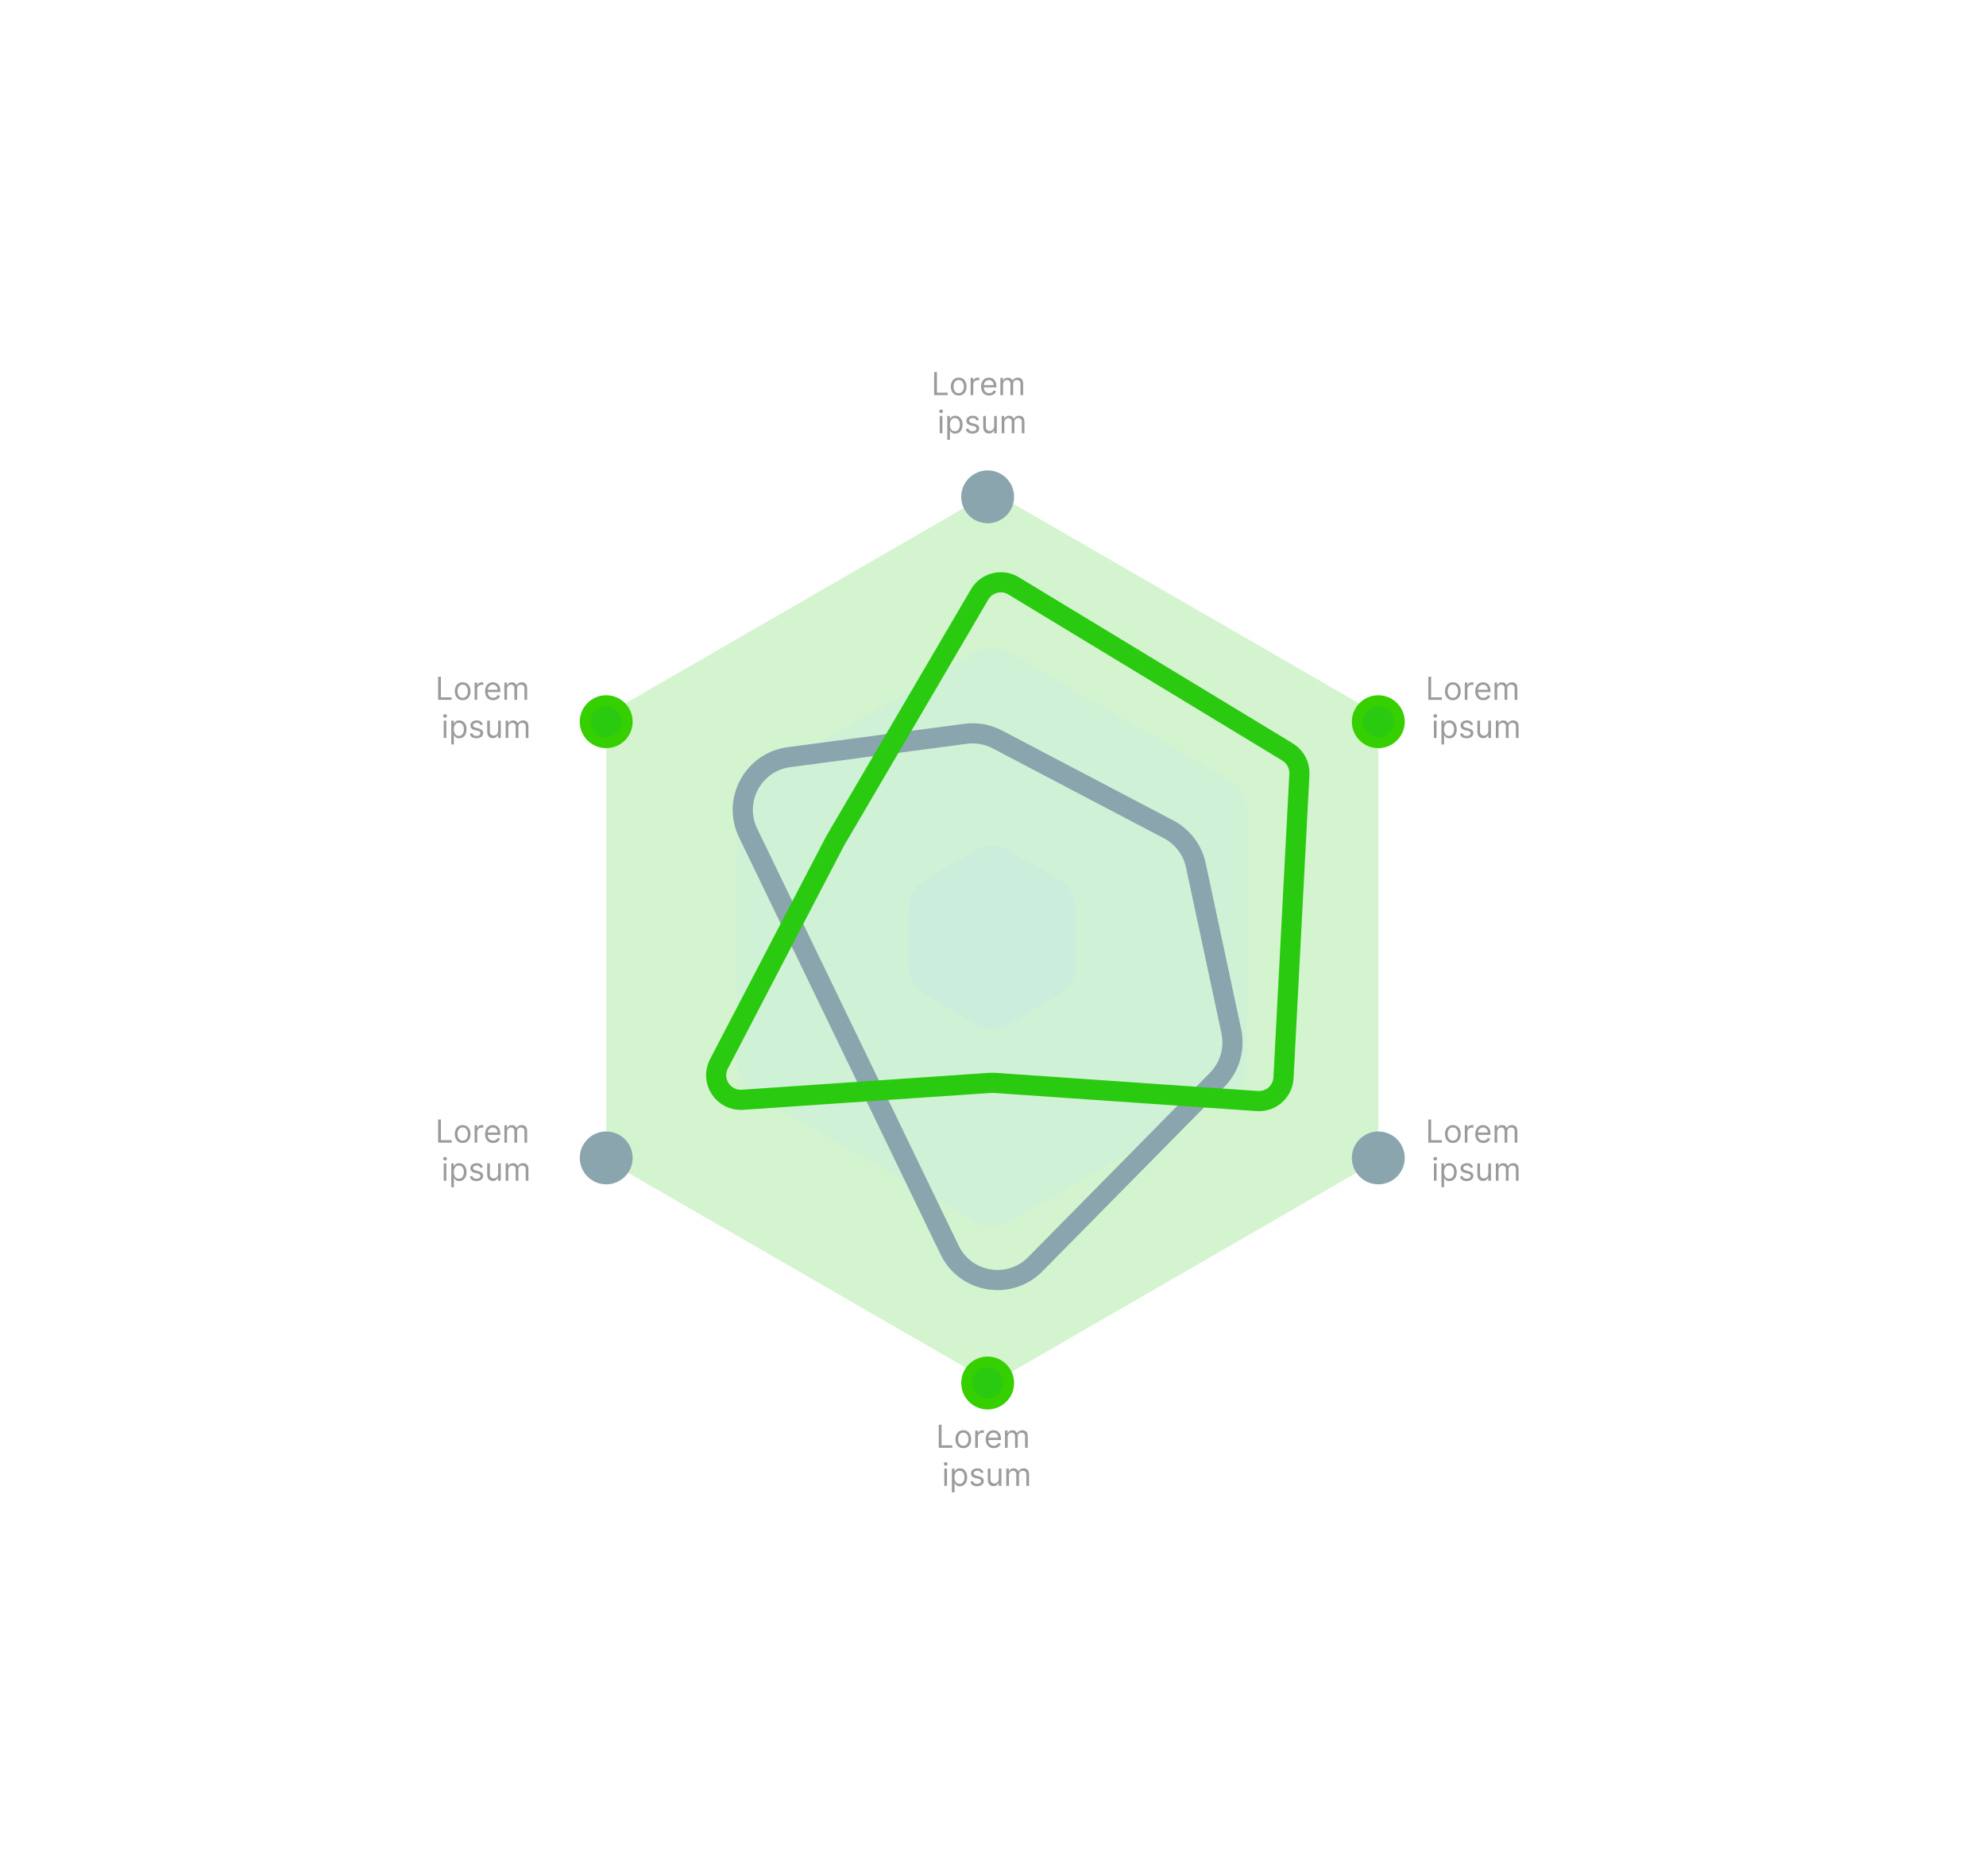<svg width="163" height="154" viewBox="0 0 163 154" fill="none" xmlns="http://www.w3.org/2000/svg">
<g filter="url(#filter0_d_4176_4170)">
<g filter="url(#filter1_b_4176_4170)">
<path d="M135.005 131.71H27.873C22.421 131.71 18 127.29 18 121.837V24.873C18 19.421 22.421 15 27.873 15H135.005C140.458 15 144.878 19.421 144.878 24.873V121.836C144.878 127.29 140.458 131.71 135.005 131.71Z" fill="white" fill-opacity="0.5"/>
</g>
<path opacity="0.2" d="M113.124 90.048V56.661C113.124 55.671 112.596 54.756 111.739 54.262L82.824 37.569C81.967 37.074 80.91 37.074 80.053 37.569L51.139 54.262C50.282 54.756 49.755 55.671 49.755 56.661V90.048C49.755 91.038 50.282 91.953 51.139 92.448L80.053 109.141C80.91 109.635 81.967 109.635 82.824 109.141L111.738 92.448C112.596 91.953 113.124 91.038 113.124 90.048Z" fill="#2ACA10"/>
<path opacity="0.2" d="M102.368 83.839V62.871C102.368 61.881 101.84 60.967 100.983 60.472L82.824 49.989C81.967 49.494 80.91 49.494 80.053 49.989L61.894 60.472C61.037 60.967 60.509 61.881 60.509 62.871V83.84C60.509 84.83 61.037 85.745 61.894 86.239L80.053 96.723C80.91 97.217 81.967 97.217 82.824 96.723L100.983 86.239C101.84 85.744 102.368 84.829 102.368 83.839Z" fill="#BCE5F1"/>
<path opacity="0.2" d="M88.291 75.711V70.998C88.291 70.008 87.763 69.094 86.906 68.599L82.824 66.242C81.967 65.747 80.91 65.747 80.053 66.242L75.972 68.599C75.115 69.094 74.587 70.008 74.587 70.998V75.711C74.587 76.701 75.115 77.616 75.972 78.111L80.053 80.468C80.91 80.962 81.967 80.962 82.824 80.468L86.906 78.111C87.763 77.616 88.291 76.701 88.291 75.711Z" fill="#BCE5F1"/>
<path d="M79.254 56.648L64.758 58.565C61.812 58.955 60.108 62.112 61.401 64.79L77.936 99.023C79.248 101.739 82.855 102.337 84.973 100.189L99.9 85.051C100.932 84.005 101.368 82.51 101.061 81.074L98.148 67.443C97.877 66.175 97.057 65.094 95.91 64.491L81.855 57.11C81.058 56.692 80.148 56.529 79.254 56.648Z" stroke="#8AA5AE" stroke-width="1.654" stroke-miterlimit="10" stroke-linecap="round" stroke-linejoin="round"/>
<path d="M81.061 39.365C82.26 39.365 83.232 38.393 83.232 37.194C83.232 35.996 82.26 35.024 81.061 35.024C79.863 35.024 78.891 35.996 78.891 37.194C78.891 38.393 79.863 39.365 81.061 39.365Z" fill="#8AA5AE"/>
<path d="M82.783 109.941C82.783 110.892 82.012 111.663 81.061 111.663C80.11 111.663 79.34 110.892 79.34 109.941C79.34 108.991 80.11 108.22 81.061 108.22C82.012 108.22 82.783 108.991 82.783 109.941Z" fill="#2ACA10" stroke="#36CF00" stroke-width="0.898"/>
<path d="M114.845 55.656C114.845 56.607 114.074 57.377 113.124 57.377C112.173 57.377 111.402 56.607 111.402 55.656C111.402 54.705 112.173 53.934 113.124 53.934C114.074 53.934 114.845 54.705 114.845 55.656Z" fill="#2ACA10" stroke="#36CF00" stroke-width="0.898"/>
<path d="M113.124 93.634C114.322 93.634 115.294 92.663 115.294 91.464C115.294 90.265 114.322 89.294 113.124 89.294C111.925 89.294 110.953 90.265 110.953 91.464C110.953 92.663 111.925 93.634 113.124 93.634Z" fill="#8AA5AE"/>
<path d="M51.476 55.656C51.476 56.607 50.705 57.377 49.755 57.377C48.804 57.377 48.033 56.607 48.033 55.656C48.033 54.705 48.804 53.934 49.755 53.934C50.705 53.934 51.476 54.705 51.476 55.656Z" fill="#2ACA10" stroke="#36CF00" stroke-width="0.898"/>
<path d="M49.755 93.634C50.953 93.634 51.925 92.663 51.925 91.464C51.925 90.265 50.953 89.294 49.755 89.294C48.556 89.294 47.584 90.265 47.584 91.464C47.584 92.663 48.556 93.634 49.755 93.634Z" fill="#8AA5AE"/>
<g opacity="0.45">
<path d="M77.048 115.26V113.364H77.277V115.056H78.159V115.26H77.048ZM79.062 115.29C78.934 115.29 78.822 115.259 78.725 115.198C78.628 115.137 78.553 115.051 78.499 114.942C78.445 114.832 78.418 114.703 78.418 114.556C78.418 114.408 78.445 114.279 78.499 114.169C78.553 114.058 78.628 113.972 78.725 113.911C78.822 113.85 78.934 113.819 79.062 113.819C79.191 113.819 79.303 113.85 79.4 113.911C79.496 113.972 79.572 114.058 79.626 114.169C79.68 114.279 79.707 114.408 79.707 114.556C79.707 114.703 79.68 114.832 79.626 114.942C79.572 115.051 79.496 115.137 79.4 115.198C79.303 115.259 79.191 115.29 79.062 115.29ZM79.062 115.093C79.16 115.093 79.24 115.068 79.303 115.018C79.366 114.968 79.413 114.903 79.443 114.821C79.473 114.74 79.488 114.652 79.488 114.556C79.488 114.461 79.473 114.373 79.443 114.291C79.413 114.209 79.366 114.142 79.303 114.092C79.24 114.041 79.16 114.016 79.062 114.016C78.965 114.016 78.885 114.041 78.822 114.092C78.759 114.142 78.712 114.209 78.682 114.291C78.652 114.373 78.637 114.461 78.637 114.556C78.637 114.652 78.652 114.74 78.682 114.821C78.712 114.903 78.759 114.968 78.822 115.018C78.885 115.068 78.965 115.093 79.062 115.093ZM80.04 115.26V113.838H80.252V114.053H80.266C80.292 113.982 80.339 113.925 80.407 113.881C80.475 113.838 80.552 113.816 80.637 113.816C80.653 113.816 80.673 113.816 80.697 113.817C80.721 113.817 80.739 113.818 80.752 113.819V114.042C80.744 114.04 80.727 114.037 80.701 114.033C80.675 114.029 80.647 114.027 80.618 114.027C80.549 114.027 80.487 114.041 80.433 114.07C80.379 114.099 80.337 114.138 80.305 114.189C80.274 114.239 80.259 114.296 80.259 114.36V115.26H80.04ZM81.564 115.29C81.427 115.29 81.308 115.26 81.209 115.199C81.11 115.138 81.034 115.053 80.98 114.943C80.927 114.834 80.901 114.706 80.901 114.56C80.901 114.414 80.927 114.286 80.98 114.175C81.034 114.063 81.109 113.976 81.204 113.914C81.301 113.851 81.413 113.819 81.541 113.819C81.615 113.819 81.689 113.832 81.761 113.856C81.833 113.881 81.899 113.921 81.958 113.977C82.017 114.032 82.064 114.105 82.1 114.195C82.135 114.286 82.152 114.398 82.152 114.531V114.623H81.056V114.434H81.93C81.93 114.354 81.914 114.282 81.882 114.219C81.851 114.156 81.805 114.107 81.747 114.07C81.689 114.034 81.62 114.016 81.541 114.016C81.454 114.016 81.379 114.037 81.315 114.081C81.252 114.123 81.204 114.179 81.17 114.247C81.136 114.316 81.119 114.389 81.119 114.468V114.593C81.119 114.701 81.138 114.792 81.175 114.867C81.212 114.941 81.264 114.997 81.331 115.036C81.398 115.074 81.475 115.093 81.564 115.093C81.621 115.093 81.673 115.085 81.719 115.069C81.766 115.053 81.806 115.028 81.84 114.995C81.874 114.962 81.901 114.921 81.919 114.871L82.13 114.931C82.108 115.002 82.071 115.065 82.018 115.119C81.966 115.173 81.901 115.215 81.824 115.245C81.747 115.275 81.66 115.29 81.564 115.29ZM82.485 115.26V113.838H82.696V114.06H82.714C82.744 113.984 82.792 113.925 82.858 113.883C82.924 113.841 83.003 113.819 83.096 113.819C83.19 113.819 83.268 113.841 83.33 113.883C83.393 113.925 83.442 113.984 83.477 114.06H83.492C83.529 113.987 83.583 113.928 83.656 113.885C83.729 113.841 83.816 113.819 83.918 113.819C84.045 113.819 84.149 113.859 84.23 113.939C84.311 114.018 84.351 114.141 84.351 114.308V115.26H84.133V114.308C84.133 114.203 84.104 114.128 84.047 114.083C83.989 114.038 83.922 114.016 83.844 114.016C83.744 114.016 83.667 114.046 83.612 114.106C83.557 114.166 83.529 114.242 83.529 114.334V115.26H83.307V114.286C83.307 114.205 83.281 114.14 83.228 114.091C83.176 114.041 83.108 114.016 83.025 114.016C82.969 114.016 82.916 114.031 82.866 114.061C82.817 114.091 82.778 114.133 82.748 114.187C82.718 114.24 82.703 114.302 82.703 114.371V115.26H82.485Z" fill="#222222"/>
<path d="M77.505 118.388V116.966H77.724V118.388H77.505ZM77.617 116.729C77.574 116.729 77.537 116.714 77.506 116.685C77.476 116.656 77.461 116.622 77.461 116.581C77.461 116.54 77.476 116.505 77.506 116.476C77.537 116.447 77.574 116.433 77.617 116.433C77.659 116.433 77.696 116.447 77.726 116.476C77.757 116.505 77.772 116.54 77.772 116.581C77.772 116.622 77.757 116.656 77.726 116.685C77.696 116.714 77.659 116.729 77.617 116.729ZM78.124 118.921V116.966H78.335V117.192H78.361C78.377 117.167 78.4 117.136 78.428 117.098C78.457 117.059 78.498 117.024 78.552 116.994C78.606 116.963 78.68 116.948 78.772 116.948C78.892 116.948 78.998 116.977 79.089 117.037C79.18 117.097 79.252 117.182 79.303 117.292C79.354 117.402 79.38 117.531 79.38 117.681C79.38 117.831 79.354 117.962 79.303 118.072C79.252 118.182 79.181 118.268 79.09 118.328C78.999 118.388 78.895 118.418 78.776 118.418C78.685 118.418 78.612 118.403 78.557 118.372C78.502 118.342 78.459 118.307 78.43 118.268C78.4 118.228 78.377 118.196 78.361 118.17H78.343V118.921H78.124ZM78.339 117.677C78.339 117.785 78.355 117.879 78.386 117.961C78.418 118.043 78.464 118.107 78.524 118.153C78.585 118.199 78.659 118.222 78.746 118.222C78.838 118.222 78.914 118.197 78.975 118.149C79.037 118.101 79.083 118.035 79.114 117.953C79.145 117.87 79.161 117.778 79.161 117.677C79.161 117.577 79.146 117.487 79.115 117.407C79.085 117.326 79.039 117.262 78.977 117.215C78.916 117.168 78.839 117.144 78.746 117.144C78.657 117.144 78.583 117.166 78.522 117.211C78.462 117.256 78.416 117.318 78.385 117.398C78.355 117.478 78.339 117.571 78.339 117.677ZM80.72 117.285L80.524 117.34C80.512 117.307 80.494 117.276 80.469 117.245C80.446 117.213 80.414 117.187 80.373 117.167C80.332 117.147 80.28 117.136 80.217 117.136C80.13 117.136 80.057 117.156 79.999 117.197C79.942 117.236 79.913 117.286 79.913 117.347C79.913 117.402 79.933 117.445 79.972 117.476C80.012 117.508 80.073 117.534 80.157 117.555L80.369 117.607C80.496 117.638 80.591 117.685 80.653 117.748C80.715 117.811 80.746 117.893 80.746 117.992C80.746 118.073 80.723 118.146 80.676 118.21C80.63 118.275 80.565 118.325 80.481 118.362C80.398 118.399 80.301 118.418 80.191 118.418C80.046 118.418 79.926 118.386 79.831 118.323C79.736 118.26 79.675 118.168 79.65 118.047L79.858 117.996C79.877 118.072 79.915 118.13 79.969 118.168C80.025 118.206 80.098 118.225 80.187 118.225C80.289 118.225 80.37 118.204 80.43 118.16C80.49 118.117 80.52 118.064 80.52 118.003C80.52 117.954 80.503 117.912 80.469 117.879C80.434 117.845 80.381 117.82 80.309 117.803L80.072 117.747C79.942 117.717 79.846 117.669 79.785 117.604C79.725 117.539 79.695 117.457 79.695 117.359C79.695 117.278 79.717 117.207 79.762 117.146C79.808 117.084 79.87 117.035 79.948 117C80.027 116.965 80.117 116.948 80.217 116.948C80.358 116.948 80.468 116.978 80.548 117.04C80.629 117.102 80.686 117.183 80.72 117.285ZM81.972 117.807V116.966H82.19V118.388H81.972V118.147H81.957C81.923 118.22 81.871 118.281 81.801 118.332C81.731 118.382 81.642 118.407 81.534 118.407C81.446 118.407 81.367 118.387 81.297 118.348C81.228 118.309 81.174 118.25 81.135 118.171C81.095 118.091 81.075 117.991 81.075 117.87V116.966H81.294V117.855C81.294 117.959 81.323 118.041 81.381 118.103C81.439 118.165 81.514 118.196 81.605 118.196C81.659 118.196 81.714 118.182 81.771 118.154C81.827 118.126 81.875 118.084 81.913 118.026C81.952 117.969 81.972 117.896 81.972 117.807ZM82.59 118.388V116.966H82.801V117.188H82.82C82.85 117.112 82.897 117.053 82.963 117.011C83.029 116.969 83.109 116.948 83.201 116.948C83.295 116.948 83.373 116.969 83.436 117.011C83.499 117.053 83.548 117.112 83.583 117.188H83.598C83.634 117.115 83.689 117.056 83.761 117.013C83.834 116.969 83.922 116.948 84.023 116.948C84.151 116.948 84.255 116.987 84.335 117.067C84.416 117.146 84.457 117.269 84.457 117.436V118.388H84.238V117.436C84.238 117.331 84.21 117.256 84.152 117.211C84.095 117.166 84.027 117.144 83.949 117.144C83.849 117.144 83.772 117.174 83.717 117.235C83.662 117.294 83.635 117.37 83.635 117.462V118.388H83.412V117.414C83.412 117.333 83.386 117.268 83.334 117.219C83.281 117.169 83.214 117.144 83.131 117.144C83.074 117.144 83.021 117.159 82.972 117.189C82.923 117.219 82.883 117.261 82.853 117.315C82.824 117.368 82.809 117.43 82.809 117.499V118.388H82.59Z" fill="#222222"/>
<path d="M117.228 90.209V88.312H117.458V90.005H118.339V90.209H117.228ZM119.243 90.238C119.114 90.238 119.002 90.208 118.905 90.147C118.809 90.085 118.733 90 118.679 89.89C118.625 89.78 118.598 89.652 118.598 89.505C118.598 89.357 118.625 89.228 118.679 89.117C118.733 89.007 118.809 88.921 118.905 88.86C119.002 88.799 119.114 88.768 119.243 88.768C119.371 88.768 119.484 88.799 119.58 88.86C119.677 88.921 119.752 89.007 119.806 89.117C119.86 89.228 119.887 89.357 119.887 89.505C119.887 89.652 119.86 89.78 119.806 89.89C119.752 90 119.677 90.085 119.58 90.147C119.484 90.208 119.371 90.238 119.243 90.238ZM119.243 90.042C119.34 90.042 119.421 90.017 119.484 89.967C119.547 89.917 119.593 89.851 119.623 89.77C119.654 89.688 119.669 89.6 119.669 89.505C119.669 89.41 119.654 89.321 119.623 89.239C119.593 89.157 119.547 89.091 119.484 89.04C119.421 88.99 119.34 88.964 119.243 88.964C119.145 88.964 119.065 88.99 119.002 89.04C118.939 89.091 118.893 89.157 118.862 89.239C118.832 89.321 118.817 89.41 118.817 89.505C118.817 89.6 118.832 89.688 118.862 89.77C118.893 89.851 118.939 89.917 119.002 89.967C119.065 90.017 119.145 90.042 119.243 90.042ZM120.221 90.209V88.787H120.432V89.001H120.447C120.473 88.931 120.52 88.874 120.587 88.83C120.655 88.786 120.732 88.764 120.817 88.764C120.833 88.764 120.853 88.764 120.877 88.765C120.901 88.766 120.92 88.767 120.932 88.768V88.99C120.925 88.988 120.908 88.986 120.881 88.982C120.855 88.978 120.828 88.975 120.799 88.975C120.729 88.975 120.668 88.99 120.613 89.019C120.56 89.047 120.517 89.087 120.486 89.137C120.455 89.187 120.439 89.245 120.439 89.309V90.209H120.221ZM121.744 90.238C121.607 90.238 121.489 90.208 121.389 90.147C121.291 90.086 121.214 90.001 121.161 89.892C121.108 89.782 121.081 89.654 121.081 89.509C121.081 89.363 121.108 89.235 121.161 89.124C121.214 89.012 121.289 88.925 121.385 88.862C121.481 88.799 121.593 88.768 121.722 88.768C121.796 88.768 121.869 88.78 121.941 88.805C122.013 88.83 122.079 88.87 122.138 88.925C122.198 88.98 122.245 89.053 122.28 89.144C122.315 89.235 122.333 89.346 122.333 89.479V89.572H121.237V89.383H122.111C122.111 89.302 122.095 89.231 122.062 89.168C122.031 89.105 121.986 89.055 121.927 89.019C121.869 88.982 121.801 88.964 121.722 88.964C121.635 88.964 121.559 88.986 121.496 89.029C121.433 89.072 121.384 89.127 121.35 89.196C121.316 89.264 121.299 89.338 121.299 89.416V89.542C121.299 89.649 121.318 89.74 121.355 89.815C121.393 89.889 121.445 89.946 121.512 89.985C121.578 90.023 121.656 90.042 121.744 90.042C121.801 90.042 121.853 90.034 121.899 90.018C121.946 90.001 121.987 89.977 122.021 89.944C122.055 89.91 122.081 89.869 122.099 89.82L122.311 89.879C122.288 89.951 122.251 90.014 122.199 90.068C122.146 90.122 122.081 90.164 122.004 90.194C121.927 90.223 121.84 90.238 121.744 90.238ZM122.665 90.209V88.787H122.876V89.009H122.895C122.924 88.933 122.972 88.874 123.038 88.832C123.104 88.789 123.184 88.768 123.276 88.768C123.37 88.768 123.448 88.789 123.511 88.832C123.573 88.874 123.623 88.933 123.658 89.009H123.673C123.709 88.935 123.764 88.877 123.836 88.834C123.909 88.79 123.997 88.768 124.098 88.768C124.226 88.768 124.33 88.808 124.41 88.887C124.491 88.966 124.532 89.09 124.532 89.257V90.209H124.313V89.257C124.313 89.152 124.285 89.077 124.227 89.032C124.17 88.987 124.102 88.964 124.024 88.964C123.924 88.964 123.847 88.995 123.792 89.055C123.737 89.115 123.71 89.191 123.71 89.283V90.209H123.487V89.235C123.487 89.154 123.461 89.089 123.409 89.039C123.356 88.989 123.289 88.964 123.206 88.964C123.149 88.964 123.096 88.979 123.047 89.01C122.998 89.04 122.958 89.082 122.928 89.135C122.898 89.189 122.884 89.25 122.884 89.32V90.209H122.665Z" fill="#222222"/>
<path d="M117.686 93.337V91.915H117.904V93.337H117.686ZM117.797 91.677C117.754 91.677 117.718 91.663 117.687 91.634C117.657 91.605 117.641 91.57 117.641 91.529C117.641 91.489 117.657 91.454 117.687 91.425C117.718 91.396 117.754 91.381 117.797 91.381C117.84 91.381 117.876 91.396 117.906 91.425C117.937 91.454 117.953 91.489 117.953 91.529C117.953 91.57 117.937 91.605 117.906 91.634C117.876 91.663 117.84 91.677 117.797 91.677ZM118.305 93.87V91.915H118.516V92.14H118.542C118.558 92.116 118.58 92.084 118.608 92.046C118.637 92.007 118.679 91.972 118.732 91.942C118.787 91.911 118.86 91.896 118.953 91.896C119.072 91.896 119.178 91.926 119.269 91.986C119.361 92.046 119.432 92.131 119.483 92.24C119.534 92.35 119.56 92.48 119.56 92.629C119.56 92.78 119.534 92.91 119.483 93.021C119.432 93.131 119.361 93.216 119.27 93.276C119.18 93.336 119.075 93.366 118.956 93.366C118.865 93.366 118.792 93.351 118.737 93.321C118.682 93.29 118.64 93.255 118.61 93.216C118.581 93.177 118.558 93.144 118.542 93.118H118.523V93.87H118.305ZM118.519 92.626C118.519 92.733 118.535 92.828 118.567 92.91C118.598 92.991 118.644 93.055 118.705 93.102C118.765 93.147 118.839 93.17 118.927 93.17C119.018 93.17 119.094 93.146 119.155 93.098C119.217 93.049 119.264 92.984 119.294 92.901C119.326 92.819 119.342 92.727 119.342 92.626C119.342 92.526 119.326 92.436 119.295 92.355C119.265 92.274 119.219 92.21 119.157 92.164C119.096 92.116 119.019 92.092 118.927 92.092C118.838 92.092 118.763 92.115 118.703 92.16C118.642 92.204 118.597 92.267 118.566 92.347C118.535 92.427 118.519 92.519 118.519 92.626ZM120.901 92.233L120.704 92.289C120.692 92.256 120.674 92.224 120.65 92.193C120.626 92.162 120.594 92.136 120.554 92.115C120.513 92.095 120.461 92.085 120.397 92.085C120.31 92.085 120.238 92.105 120.18 92.145C120.122 92.185 120.093 92.235 120.093 92.296C120.093 92.35 120.113 92.393 120.153 92.425C120.192 92.456 120.254 92.482 120.338 92.503L120.549 92.555C120.676 92.586 120.771 92.633 120.833 92.697C120.896 92.76 120.927 92.841 120.927 92.94C120.927 93.022 120.903 93.095 120.856 93.159C120.81 93.223 120.745 93.274 120.662 93.311C120.579 93.348 120.482 93.366 120.371 93.366C120.226 93.366 120.106 93.335 120.011 93.272C119.916 93.209 119.856 93.117 119.83 92.996L120.038 92.944C120.058 93.021 120.095 93.078 120.15 93.116C120.205 93.155 120.278 93.174 120.367 93.174C120.469 93.174 120.55 93.152 120.61 93.109C120.671 93.065 120.701 93.013 120.701 92.951C120.701 92.902 120.684 92.861 120.649 92.827C120.614 92.793 120.561 92.768 120.49 92.751L120.253 92.696C120.122 92.665 120.027 92.617 119.966 92.552C119.905 92.487 119.875 92.405 119.875 92.307C119.875 92.227 119.897 92.156 119.942 92.094C119.988 92.032 120.05 91.984 120.129 91.949C120.208 91.914 120.297 91.896 120.397 91.896C120.538 91.896 120.648 91.927 120.729 91.989C120.809 92.05 120.867 92.132 120.901 92.233ZM122.152 92.755V91.915H122.37V93.337H122.152V93.096H122.137C122.104 93.168 122.052 93.23 121.982 93.28C121.911 93.33 121.822 93.355 121.715 93.355C121.626 93.355 121.547 93.336 121.478 93.297C121.409 93.257 121.354 93.198 121.315 93.119C121.275 93.04 121.256 92.939 121.256 92.818V91.915H121.474V92.803C121.474 92.907 121.503 92.99 121.561 93.052C121.62 93.113 121.694 93.144 121.785 93.144C121.84 93.144 121.895 93.13 121.951 93.102C122.008 93.075 122.055 93.032 122.094 92.975C122.132 92.917 122.152 92.844 122.152 92.755ZM122.771 93.337V91.915H122.982V92.137H123C123.03 92.061 123.078 92.002 123.144 91.96C123.21 91.917 123.289 91.896 123.382 91.896C123.476 91.896 123.554 91.917 123.616 91.96C123.679 92.002 123.728 92.061 123.763 92.137H123.778C123.814 92.063 123.869 92.005 123.942 91.962C124.015 91.918 124.102 91.896 124.204 91.896C124.331 91.896 124.435 91.936 124.516 92.015C124.597 92.094 124.637 92.218 124.637 92.385V93.337H124.419V92.385C124.419 92.28 124.39 92.205 124.333 92.16C124.275 92.115 124.208 92.092 124.13 92.092C124.03 92.092 123.952 92.123 123.897 92.183C123.842 92.243 123.815 92.319 123.815 92.411V93.337H123.593V92.363C123.593 92.282 123.567 92.217 123.514 92.167C123.462 92.117 123.394 92.092 123.311 92.092C123.255 92.092 123.201 92.107 123.152 92.138C123.103 92.168 123.064 92.21 123.034 92.264C123.004 92.317 122.989 92.378 122.989 92.448V93.337H122.771Z" fill="#222222"/>
<path d="M117.228 53.86V51.963H117.458V53.656H118.339V53.86H117.228ZM119.243 53.889C119.114 53.889 119.002 53.859 118.905 53.798C118.809 53.736 118.733 53.651 118.679 53.541C118.625 53.431 118.598 53.303 118.598 53.156C118.598 53.008 118.625 52.879 118.679 52.768C118.733 52.657 118.809 52.572 118.905 52.511C119.002 52.45 119.114 52.419 119.243 52.419C119.371 52.419 119.484 52.45 119.58 52.511C119.677 52.572 119.752 52.657 119.806 52.768C119.86 52.879 119.887 53.008 119.887 53.156C119.887 53.303 119.86 53.431 119.806 53.541C119.752 53.651 119.677 53.736 119.58 53.798C119.484 53.859 119.371 53.889 119.243 53.889ZM119.243 53.693C119.34 53.693 119.421 53.668 119.484 53.618C119.547 53.568 119.593 53.502 119.623 53.421C119.654 53.339 119.669 53.251 119.669 53.156C119.669 53.061 119.654 52.972 119.623 52.89C119.593 52.808 119.547 52.742 119.484 52.691C119.421 52.641 119.34 52.615 119.243 52.615C119.145 52.615 119.065 52.641 119.002 52.691C118.939 52.742 118.893 52.808 118.862 52.89C118.832 52.972 118.817 53.061 118.817 53.156C118.817 53.251 118.832 53.339 118.862 53.421C118.893 53.502 118.939 53.568 119.002 53.618C119.065 53.668 119.145 53.693 119.243 53.693ZM120.221 53.86V52.438H120.432V52.652H120.447C120.473 52.582 120.52 52.525 120.587 52.481C120.655 52.437 120.732 52.415 120.817 52.415C120.833 52.415 120.853 52.416 120.877 52.416C120.901 52.417 120.92 52.418 120.932 52.419V52.641C120.925 52.639 120.908 52.636 120.881 52.633C120.855 52.629 120.828 52.626 120.799 52.626C120.729 52.626 120.668 52.641 120.613 52.67C120.56 52.698 120.517 52.738 120.486 52.788C120.455 52.838 120.439 52.895 120.439 52.96V53.86H120.221ZM121.744 53.889C121.607 53.889 121.489 53.859 121.389 53.798C121.291 53.737 121.214 53.652 121.161 53.543C121.108 53.433 121.081 53.305 121.081 53.16C121.081 53.014 121.108 52.886 121.161 52.775C121.214 52.663 121.289 52.576 121.385 52.513C121.481 52.45 121.593 52.419 121.722 52.419C121.796 52.419 121.869 52.431 121.941 52.456C122.013 52.481 122.079 52.521 122.138 52.576C122.198 52.631 122.245 52.704 122.28 52.795C122.315 52.886 122.333 52.997 122.333 53.13V53.223H121.237V53.034H122.111C122.111 52.953 122.095 52.882 122.062 52.819C122.031 52.756 121.986 52.706 121.927 52.67C121.869 52.633 121.801 52.615 121.722 52.615C121.635 52.615 121.559 52.637 121.496 52.68C121.433 52.723 121.384 52.778 121.35 52.847C121.316 52.915 121.299 52.989 121.299 53.067V53.193C121.299 53.3 121.318 53.391 121.355 53.466C121.393 53.54 121.445 53.597 121.512 53.636C121.578 53.674 121.656 53.693 121.744 53.693C121.801 53.693 121.853 53.685 121.899 53.669C121.946 53.652 121.987 53.627 122.021 53.595C122.055 53.562 122.081 53.52 122.099 53.471L122.311 53.53C122.288 53.602 122.251 53.665 122.199 53.719C122.146 53.773 122.081 53.815 122.004 53.845C121.927 53.874 121.84 53.889 121.744 53.889ZM122.665 53.86V52.438H122.876V52.66H122.895C122.924 52.584 122.972 52.525 123.038 52.483C123.104 52.44 123.184 52.419 123.276 52.419C123.37 52.419 123.448 52.44 123.511 52.483C123.573 52.525 123.623 52.584 123.658 52.66H123.673C123.709 52.586 123.764 52.528 123.836 52.485C123.909 52.441 123.997 52.419 124.098 52.419C124.226 52.419 124.33 52.459 124.41 52.538C124.491 52.617 124.532 52.74 124.532 52.908V53.86H124.313V52.908C124.313 52.803 124.285 52.728 124.227 52.683C124.17 52.638 124.102 52.615 124.024 52.615C123.924 52.615 123.847 52.645 123.792 52.706C123.737 52.766 123.71 52.842 123.71 52.934V53.86H123.487V52.886C123.487 52.805 123.461 52.74 123.409 52.69C123.356 52.64 123.289 52.615 123.206 52.615C123.149 52.615 123.096 52.63 123.047 52.661C122.998 52.691 122.958 52.733 122.928 52.786C122.898 52.84 122.884 52.901 122.884 52.971V53.86H122.665Z" fill="#222222"/>
<path d="M117.686 56.989V55.566H117.904V56.989H117.686ZM117.797 55.329C117.754 55.329 117.718 55.315 117.687 55.286C117.657 55.257 117.641 55.222 117.641 55.181C117.641 55.141 117.657 55.106 117.687 55.077C117.718 55.048 117.754 55.033 117.797 55.033C117.84 55.033 117.876 55.048 117.906 55.077C117.937 55.106 117.953 55.141 117.953 55.181C117.953 55.222 117.937 55.257 117.906 55.286C117.876 55.315 117.84 55.329 117.797 55.329ZM118.305 57.522V55.566H118.516V55.792H118.542C118.558 55.768 118.58 55.736 118.608 55.698C118.637 55.659 118.679 55.624 118.732 55.594C118.787 55.563 118.86 55.548 118.953 55.548C119.072 55.548 119.178 55.578 119.269 55.638C119.361 55.697 119.432 55.782 119.483 55.892C119.534 56.002 119.56 56.132 119.56 56.281C119.56 56.432 119.534 56.562 119.483 56.673C119.432 56.783 119.361 56.868 119.27 56.928C119.18 56.988 119.075 57.018 118.956 57.018C118.865 57.018 118.792 57.003 118.737 56.973C118.682 56.942 118.64 56.907 118.61 56.868C118.581 56.829 118.558 56.796 118.542 56.77H118.523V57.522H118.305ZM118.519 56.277C118.519 56.385 118.535 56.48 118.567 56.562C118.598 56.643 118.644 56.707 118.705 56.753C118.765 56.799 118.839 56.822 118.927 56.822C119.018 56.822 119.094 56.798 119.155 56.75C119.217 56.701 119.264 56.636 119.294 56.553C119.326 56.471 119.342 56.379 119.342 56.277C119.342 56.178 119.326 56.087 119.295 56.007C119.265 55.926 119.219 55.862 119.157 55.815C119.096 55.768 119.019 55.744 118.927 55.744C118.838 55.744 118.763 55.767 118.703 55.812C118.642 55.856 118.597 55.919 118.566 55.999C118.535 56.078 118.519 56.171 118.519 56.277ZM120.901 55.885L120.704 55.94C120.692 55.908 120.674 55.876 120.65 55.845C120.626 55.814 120.594 55.788 120.554 55.767C120.513 55.747 120.461 55.737 120.397 55.737C120.31 55.737 120.238 55.757 120.18 55.797C120.122 55.836 120.093 55.887 120.093 55.948C120.093 56.002 120.113 56.045 120.153 56.077C120.192 56.108 120.254 56.134 120.338 56.155L120.549 56.207C120.676 56.238 120.771 56.285 120.833 56.349C120.896 56.412 120.927 56.493 120.927 56.592C120.927 56.674 120.903 56.747 120.856 56.811C120.81 56.875 120.745 56.926 120.662 56.963C120.579 57 120.482 57.018 120.371 57.018C120.226 57.018 120.106 56.987 120.011 56.924C119.916 56.861 119.856 56.769 119.83 56.648L120.038 56.596C120.058 56.672 120.095 56.73 120.15 56.768C120.205 56.806 120.278 56.826 120.367 56.826C120.469 56.826 120.55 56.804 120.61 56.761C120.671 56.717 120.701 56.664 120.701 56.603C120.701 56.554 120.684 56.513 120.649 56.479C120.614 56.445 120.561 56.42 120.49 56.403L120.253 56.348C120.122 56.317 120.027 56.269 119.966 56.204C119.905 56.139 119.875 56.057 119.875 55.959C119.875 55.879 119.897 55.808 119.942 55.746C119.988 55.684 120.05 55.636 120.129 55.601C120.208 55.565 120.297 55.548 120.397 55.548C120.538 55.548 120.648 55.579 120.729 55.64C120.809 55.702 120.867 55.784 120.901 55.885ZM122.152 56.407V55.566H122.37V56.989H122.152V56.748H122.137C122.104 56.82 122.052 56.881 121.982 56.932C121.911 56.982 121.822 57.007 121.715 57.007C121.626 57.007 121.547 56.988 121.478 56.949C121.409 56.909 121.354 56.85 121.315 56.771C121.275 56.691 121.256 56.591 121.256 56.47V55.566H121.474V56.455C121.474 56.559 121.503 56.642 121.561 56.703C121.62 56.765 121.694 56.796 121.785 56.796C121.84 56.796 121.895 56.782 121.951 56.754C122.008 56.727 122.055 56.684 122.094 56.627C122.132 56.569 122.152 56.496 122.152 56.407ZM122.771 56.989V55.566H122.982V55.789H123C123.03 55.713 123.078 55.654 123.144 55.612C123.21 55.569 123.289 55.548 123.382 55.548C123.476 55.548 123.554 55.569 123.616 55.612C123.679 55.654 123.728 55.713 123.763 55.789H123.778C123.814 55.715 123.869 55.657 123.942 55.614C124.015 55.57 124.102 55.548 124.204 55.548C124.331 55.548 124.435 55.588 124.516 55.667C124.597 55.746 124.637 55.869 124.637 56.037V56.989H124.419V56.037C124.419 55.932 124.39 55.857 124.333 55.812C124.275 55.767 124.208 55.744 124.13 55.744C124.03 55.744 123.952 55.774 123.897 55.835C123.842 55.895 123.815 55.971 123.815 56.063V56.989H123.593V56.014C123.593 55.934 123.567 55.868 123.514 55.819C123.462 55.769 123.394 55.744 123.311 55.744C123.255 55.744 123.201 55.759 123.152 55.789C123.103 55.82 123.064 55.862 123.034 55.915C123.004 55.968 122.989 56.03 122.989 56.1V56.989H122.771Z" fill="#222222"/>
<path d="M35.959 90.209V88.312H36.189V90.005H37.07V90.209H35.959ZM37.974 90.238C37.845 90.238 37.733 90.208 37.636 90.147C37.539 90.085 37.464 90 37.41 89.89C37.356 89.78 37.329 89.652 37.329 89.505C37.329 89.357 37.356 89.228 37.41 89.117C37.464 89.007 37.539 88.921 37.636 88.86C37.733 88.799 37.845 88.768 37.974 88.768C38.102 88.768 38.215 88.799 38.311 88.86C38.408 88.921 38.483 89.007 38.537 89.117C38.591 89.228 38.618 89.357 38.618 89.505C38.618 89.652 38.591 89.78 38.537 89.89C38.483 90 38.408 90.085 38.311 90.147C38.215 90.208 38.102 90.238 37.974 90.238ZM37.974 90.042C38.071 90.042 38.151 90.017 38.215 89.967C38.278 89.917 38.324 89.851 38.354 89.77C38.385 89.688 38.4 89.6 38.4 89.505C38.4 89.41 38.385 89.321 38.354 89.239C38.324 89.157 38.278 89.091 38.215 89.04C38.151 88.99 38.071 88.964 37.974 88.964C37.876 88.964 37.796 88.99 37.733 89.04C37.67 89.091 37.623 89.157 37.593 89.239C37.563 89.321 37.548 89.41 37.548 89.505C37.548 89.6 37.563 89.688 37.593 89.77C37.623 89.851 37.67 89.917 37.733 89.967C37.796 90.017 37.876 90.042 37.974 90.042ZM38.952 90.209V88.787H39.163V89.001H39.178C39.204 88.931 39.251 88.874 39.318 88.83C39.386 88.786 39.463 88.764 39.548 88.764C39.564 88.764 39.584 88.764 39.608 88.765C39.632 88.766 39.651 88.767 39.663 88.768V88.99C39.655 88.988 39.638 88.986 39.612 88.982C39.586 88.978 39.559 88.975 39.529 88.975C39.46 88.975 39.399 88.99 39.344 89.019C39.291 89.047 39.248 89.087 39.217 89.137C39.186 89.187 39.17 89.245 39.17 89.309V90.209H38.952ZM40.475 90.238C40.338 90.238 40.22 90.208 40.12 90.147C40.021 90.086 39.945 90.001 39.892 89.892C39.838 89.782 39.812 89.654 39.812 89.509C39.812 89.363 39.838 89.235 39.892 89.124C39.945 89.012 40.02 88.925 40.116 88.862C40.212 88.799 40.324 88.768 40.453 88.768C40.527 88.768 40.6 88.78 40.672 88.805C40.744 88.83 40.81 88.87 40.869 88.925C40.928 88.98 40.976 89.053 41.011 89.144C41.046 89.235 41.064 89.346 41.064 89.479V89.572H39.967V89.383H40.842C40.842 89.302 40.825 89.231 40.793 89.168C40.762 89.105 40.717 89.055 40.658 89.019C40.6 88.982 40.532 88.964 40.453 88.964C40.366 88.964 40.29 88.986 40.227 89.029C40.164 89.072 40.115 89.127 40.081 89.196C40.047 89.264 40.03 89.338 40.03 89.416V89.542C40.03 89.649 40.049 89.74 40.086 89.815C40.124 89.889 40.176 89.946 40.242 89.985C40.309 90.023 40.387 90.042 40.475 90.042C40.532 90.042 40.584 90.034 40.63 90.018C40.677 90.001 40.718 89.977 40.752 89.944C40.786 89.91 40.812 89.869 40.83 89.82L41.041 89.879C41.019 89.951 40.982 90.014 40.929 90.068C40.877 90.122 40.812 90.164 40.735 90.194C40.658 90.223 40.571 90.238 40.475 90.238ZM41.396 90.209V88.787H41.607V89.009H41.626C41.655 88.933 41.703 88.874 41.769 88.832C41.835 88.789 41.915 88.768 42.007 88.768C42.101 88.768 42.179 88.789 42.241 88.832C42.304 88.874 42.353 88.933 42.389 89.009H42.403C42.44 88.935 42.495 88.877 42.567 88.834C42.64 88.79 42.727 88.768 42.829 88.768C42.956 88.768 43.06 88.808 43.141 88.887C43.222 88.966 43.263 89.09 43.263 89.257V90.209H43.044V89.257C43.044 89.152 43.015 89.077 42.958 89.032C42.901 88.987 42.833 88.964 42.755 88.964C42.655 88.964 42.578 88.995 42.523 89.055C42.468 89.115 42.441 89.191 42.441 89.283V90.209H42.218V89.235C42.218 89.154 42.192 89.089 42.14 89.039C42.087 88.989 42.02 88.964 41.937 88.964C41.88 88.964 41.827 88.979 41.778 89.01C41.729 89.04 41.689 89.082 41.659 89.135C41.629 89.189 41.615 89.25 41.615 89.32V90.209H41.396Z" fill="#222222"/>
<path d="M36.417 93.337V91.915H36.635V93.337H36.417ZM36.528 91.677C36.485 91.677 36.449 91.663 36.418 91.634C36.388 91.605 36.372 91.57 36.372 91.529C36.372 91.489 36.388 91.454 36.418 91.425C36.449 91.396 36.485 91.381 36.528 91.381C36.571 91.381 36.607 91.396 36.637 91.425C36.668 91.454 36.684 91.489 36.684 91.529C36.684 91.57 36.668 91.605 36.637 91.634C36.607 91.663 36.571 91.677 36.528 91.677ZM37.036 93.87V91.915H37.247V92.14H37.273C37.289 92.116 37.311 92.084 37.339 92.046C37.368 92.007 37.41 91.972 37.463 91.942C37.518 91.911 37.591 91.896 37.684 91.896C37.803 91.896 37.909 91.926 38 91.986C38.092 92.046 38.163 92.131 38.214 92.24C38.266 92.35 38.291 92.48 38.291 92.629C38.291 92.78 38.266 92.91 38.214 93.021C38.163 93.131 38.092 93.216 38.001 93.276C37.91 93.336 37.806 93.366 37.687 93.366C37.596 93.366 37.523 93.351 37.468 93.321C37.413 93.29 37.371 93.255 37.341 93.216C37.312 93.177 37.289 93.144 37.273 93.118H37.254V93.87H37.036ZM37.25 92.626C37.25 92.733 37.266 92.828 37.298 92.91C37.329 92.991 37.375 93.055 37.436 93.102C37.496 93.147 37.57 93.17 37.658 93.17C37.749 93.17 37.825 93.146 37.886 93.098C37.948 93.049 37.995 92.984 38.025 92.901C38.057 92.819 38.073 92.727 38.073 92.626C38.073 92.526 38.057 92.436 38.026 92.355C37.996 92.274 37.95 92.21 37.888 92.164C37.827 92.116 37.75 92.092 37.658 92.092C37.569 92.092 37.494 92.115 37.434 92.16C37.373 92.204 37.328 92.267 37.297 92.347C37.266 92.427 37.25 92.519 37.25 92.626ZM39.632 92.233L39.435 92.289C39.423 92.256 39.405 92.224 39.381 92.193C39.357 92.162 39.325 92.136 39.285 92.115C39.244 92.095 39.192 92.085 39.128 92.085C39.041 92.085 38.968 92.105 38.91 92.145C38.853 92.185 38.824 92.235 38.824 92.296C38.824 92.35 38.844 92.393 38.884 92.425C38.923 92.456 38.985 92.482 39.069 92.503L39.28 92.555C39.407 92.586 39.502 92.633 39.564 92.697C39.627 92.76 39.658 92.841 39.658 92.94C39.658 93.022 39.634 93.095 39.587 93.159C39.541 93.223 39.476 93.274 39.393 93.311C39.309 93.348 39.213 93.366 39.102 93.366C38.957 93.366 38.837 93.335 38.742 93.272C38.647 93.209 38.587 93.117 38.561 92.996L38.769 92.944C38.789 93.021 38.826 93.078 38.881 93.116C38.936 93.155 39.009 93.174 39.098 93.174C39.2 93.174 39.281 93.152 39.341 93.109C39.401 93.065 39.432 93.013 39.432 92.951C39.432 92.902 39.414 92.861 39.38 92.827C39.345 92.793 39.292 92.768 39.221 92.751L38.984 92.696C38.853 92.665 38.758 92.617 38.697 92.552C38.636 92.487 38.606 92.405 38.606 92.307C38.606 92.227 38.628 92.156 38.673 92.094C38.719 92.032 38.781 91.984 38.86 91.949C38.939 91.914 39.028 91.896 39.128 91.896C39.269 91.896 39.379 91.927 39.459 91.989C39.54 92.05 39.598 92.132 39.632 92.233ZM40.883 92.755V91.915H41.101V93.337H40.883V93.096H40.868C40.835 93.168 40.783 93.23 40.712 93.28C40.642 93.33 40.553 93.355 40.446 93.355C40.357 93.355 40.278 93.336 40.209 93.297C40.14 93.257 40.085 93.198 40.046 93.119C40.006 93.04 39.987 92.939 39.987 92.818V91.915H40.205V92.803C40.205 92.907 40.234 92.99 40.292 93.052C40.351 93.113 40.425 93.144 40.516 93.144C40.571 93.144 40.626 93.13 40.682 93.102C40.739 93.075 40.786 93.032 40.825 92.975C40.863 92.917 40.883 92.844 40.883 92.755ZM41.502 93.337V91.915H41.713V92.137H41.731C41.761 92.061 41.809 92.002 41.875 91.96C41.941 91.917 42.02 91.896 42.113 91.896C42.206 91.896 42.285 91.917 42.347 91.96C42.41 92.002 42.459 92.061 42.494 92.137H42.509C42.545 92.063 42.6 92.005 42.673 91.962C42.746 91.918 42.833 91.896 42.935 91.896C43.062 91.896 43.166 91.936 43.247 92.015C43.328 92.094 43.368 92.218 43.368 92.385V93.337H43.15V92.385C43.15 92.28 43.121 92.205 43.063 92.16C43.006 92.115 42.938 92.092 42.861 92.092C42.761 92.092 42.683 92.123 42.628 92.183C42.573 92.243 42.546 92.319 42.546 92.411V93.337H42.324V92.363C42.324 92.282 42.297 92.217 42.245 92.167C42.193 92.117 42.125 92.092 42.042 92.092C41.986 92.092 41.932 92.107 41.883 92.138C41.834 92.168 41.795 92.21 41.764 92.264C41.735 92.317 41.72 92.378 41.72 92.448V93.337H41.502Z" fill="#222222"/>
<path d="M35.959 53.86V51.963H36.189V53.656H37.07V53.86H35.959ZM37.974 53.889C37.845 53.889 37.733 53.859 37.636 53.798C37.539 53.736 37.464 53.651 37.41 53.541C37.356 53.431 37.329 53.303 37.329 53.156C37.329 53.008 37.356 52.879 37.41 52.768C37.464 52.657 37.539 52.572 37.636 52.511C37.733 52.45 37.845 52.419 37.974 52.419C38.102 52.419 38.215 52.45 38.311 52.511C38.408 52.572 38.483 52.657 38.537 52.768C38.591 52.879 38.618 53.008 38.618 53.156C38.618 53.303 38.591 53.431 38.537 53.541C38.483 53.651 38.408 53.736 38.311 53.798C38.215 53.859 38.102 53.889 37.974 53.889ZM37.974 53.693C38.071 53.693 38.151 53.668 38.215 53.618C38.278 53.568 38.324 53.502 38.354 53.421C38.385 53.339 38.4 53.251 38.4 53.156C38.4 53.061 38.385 52.972 38.354 52.89C38.324 52.808 38.278 52.742 38.215 52.691C38.151 52.641 38.071 52.615 37.974 52.615C37.876 52.615 37.796 52.641 37.733 52.691C37.67 52.742 37.623 52.808 37.593 52.89C37.563 52.972 37.548 53.061 37.548 53.156C37.548 53.251 37.563 53.339 37.593 53.421C37.623 53.502 37.67 53.568 37.733 53.618C37.796 53.668 37.876 53.693 37.974 53.693ZM38.952 53.86V52.438H39.163V52.652H39.178C39.204 52.582 39.251 52.525 39.318 52.481C39.386 52.437 39.463 52.415 39.548 52.415C39.564 52.415 39.584 52.416 39.608 52.416C39.632 52.417 39.651 52.418 39.663 52.419V52.641C39.655 52.639 39.638 52.636 39.612 52.633C39.586 52.629 39.559 52.626 39.529 52.626C39.46 52.626 39.399 52.641 39.344 52.67C39.291 52.698 39.248 52.738 39.217 52.788C39.186 52.838 39.17 52.895 39.17 52.96V53.86H38.952ZM40.475 53.889C40.338 53.889 40.22 53.859 40.12 53.798C40.021 53.737 39.945 53.652 39.892 53.543C39.838 53.433 39.812 53.305 39.812 53.16C39.812 53.014 39.838 52.886 39.892 52.775C39.945 52.663 40.02 52.576 40.116 52.513C40.212 52.45 40.324 52.419 40.453 52.419C40.527 52.419 40.6 52.431 40.672 52.456C40.744 52.481 40.81 52.521 40.869 52.576C40.928 52.631 40.976 52.704 41.011 52.795C41.046 52.886 41.064 52.997 41.064 53.13V53.223H39.967V53.034H40.842C40.842 52.953 40.825 52.882 40.793 52.819C40.762 52.756 40.717 52.706 40.658 52.67C40.6 52.633 40.532 52.615 40.453 52.615C40.366 52.615 40.29 52.637 40.227 52.68C40.164 52.723 40.115 52.778 40.081 52.847C40.047 52.915 40.03 52.989 40.03 53.067V53.193C40.03 53.3 40.049 53.391 40.086 53.466C40.124 53.54 40.176 53.597 40.242 53.636C40.309 53.674 40.387 53.693 40.475 53.693C40.532 53.693 40.584 53.685 40.63 53.669C40.677 53.652 40.718 53.627 40.752 53.595C40.786 53.562 40.812 53.52 40.83 53.471L41.041 53.53C41.019 53.602 40.982 53.665 40.929 53.719C40.877 53.773 40.812 53.815 40.735 53.845C40.658 53.874 40.571 53.889 40.475 53.889ZM41.396 53.86V52.438H41.607V52.66H41.626C41.655 52.584 41.703 52.525 41.769 52.483C41.835 52.44 41.915 52.419 42.007 52.419C42.101 52.419 42.179 52.44 42.241 52.483C42.304 52.525 42.353 52.584 42.389 52.66H42.403C42.44 52.586 42.495 52.528 42.567 52.485C42.64 52.441 42.727 52.419 42.829 52.419C42.956 52.419 43.06 52.459 43.141 52.538C43.222 52.617 43.263 52.74 43.263 52.908V53.86H43.044V52.908C43.044 52.803 43.015 52.728 42.958 52.683C42.901 52.638 42.833 52.615 42.755 52.615C42.655 52.615 42.578 52.645 42.523 52.706C42.468 52.766 42.441 52.842 42.441 52.934V53.86H42.218V52.886C42.218 52.805 42.192 52.74 42.14 52.69C42.087 52.64 42.02 52.615 41.937 52.615C41.88 52.615 41.827 52.63 41.778 52.661C41.729 52.691 41.689 52.733 41.659 52.786C41.629 52.84 41.615 52.901 41.615 52.971V53.86H41.396Z" fill="#222222"/>
<path d="M36.417 56.989V55.566H36.635V56.989H36.417ZM36.528 55.329C36.485 55.329 36.449 55.315 36.418 55.286C36.388 55.257 36.372 55.222 36.372 55.181C36.372 55.141 36.388 55.106 36.418 55.077C36.449 55.048 36.485 55.033 36.528 55.033C36.571 55.033 36.607 55.048 36.637 55.077C36.668 55.106 36.684 55.141 36.684 55.181C36.684 55.222 36.668 55.257 36.637 55.286C36.607 55.315 36.571 55.329 36.528 55.329ZM37.036 57.522V55.566H37.247V55.792H37.273C37.289 55.768 37.311 55.736 37.339 55.698C37.368 55.659 37.41 55.624 37.463 55.594C37.518 55.563 37.591 55.548 37.684 55.548C37.803 55.548 37.909 55.578 38 55.638C38.092 55.697 38.163 55.782 38.214 55.892C38.266 56.002 38.291 56.132 38.291 56.281C38.291 56.432 38.266 56.562 38.214 56.673C38.163 56.783 38.092 56.868 38.001 56.928C37.91 56.988 37.806 57.018 37.687 57.018C37.596 57.018 37.523 57.003 37.468 56.973C37.413 56.942 37.371 56.907 37.341 56.868C37.312 56.829 37.289 56.796 37.273 56.77H37.254V57.522H37.036ZM37.25 56.277C37.25 56.385 37.266 56.48 37.298 56.562C37.329 56.643 37.375 56.707 37.436 56.753C37.496 56.799 37.57 56.822 37.658 56.822C37.749 56.822 37.825 56.798 37.886 56.75C37.948 56.701 37.995 56.636 38.025 56.553C38.057 56.471 38.073 56.379 38.073 56.277C38.073 56.178 38.057 56.087 38.026 56.007C37.996 55.926 37.95 55.862 37.888 55.815C37.827 55.768 37.75 55.744 37.658 55.744C37.569 55.744 37.494 55.767 37.434 55.812C37.373 55.856 37.328 55.919 37.297 55.999C37.266 56.078 37.25 56.171 37.25 56.277ZM39.632 55.885L39.435 55.94C39.423 55.908 39.405 55.876 39.381 55.845C39.357 55.814 39.325 55.788 39.285 55.767C39.244 55.747 39.192 55.737 39.128 55.737C39.041 55.737 38.968 55.757 38.91 55.797C38.853 55.836 38.824 55.887 38.824 55.948C38.824 56.002 38.844 56.045 38.884 56.077C38.923 56.108 38.985 56.134 39.069 56.155L39.28 56.207C39.407 56.238 39.502 56.285 39.564 56.349C39.627 56.412 39.658 56.493 39.658 56.592C39.658 56.674 39.634 56.747 39.587 56.811C39.541 56.875 39.476 56.926 39.393 56.963C39.309 57 39.213 57.018 39.102 57.018C38.957 57.018 38.837 56.987 38.742 56.924C38.647 56.861 38.587 56.769 38.561 56.648L38.769 56.596C38.789 56.672 38.826 56.73 38.881 56.768C38.936 56.806 39.009 56.826 39.098 56.826C39.2 56.826 39.281 56.804 39.341 56.761C39.401 56.717 39.432 56.664 39.432 56.603C39.432 56.554 39.414 56.513 39.38 56.479C39.345 56.445 39.292 56.42 39.221 56.403L38.984 56.348C38.853 56.317 38.758 56.269 38.697 56.204C38.636 56.139 38.606 56.057 38.606 55.959C38.606 55.879 38.628 55.808 38.673 55.746C38.719 55.684 38.781 55.636 38.86 55.601C38.939 55.565 39.028 55.548 39.128 55.548C39.269 55.548 39.379 55.579 39.459 55.64C39.54 55.702 39.598 55.784 39.632 55.885ZM40.883 56.407V55.566H41.101V56.989H40.883V56.748H40.868C40.835 56.82 40.783 56.881 40.712 56.932C40.642 56.982 40.553 57.007 40.446 57.007C40.357 57.007 40.278 56.988 40.209 56.949C40.14 56.909 40.085 56.85 40.046 56.771C40.006 56.691 39.987 56.591 39.987 56.47V55.566H40.205V56.455C40.205 56.559 40.234 56.642 40.292 56.703C40.351 56.765 40.425 56.796 40.516 56.796C40.571 56.796 40.626 56.782 40.682 56.754C40.739 56.727 40.786 56.684 40.825 56.627C40.863 56.569 40.883 56.496 40.883 56.407ZM41.502 56.989V55.566H41.713V55.789H41.731C41.761 55.713 41.809 55.654 41.875 55.612C41.941 55.569 42.02 55.548 42.113 55.548C42.206 55.548 42.285 55.569 42.347 55.612C42.41 55.654 42.459 55.713 42.494 55.789H42.509C42.545 55.715 42.6 55.657 42.673 55.614C42.746 55.57 42.833 55.548 42.935 55.548C43.062 55.548 43.166 55.588 43.247 55.667C43.328 55.746 43.368 55.869 43.368 56.037V56.989H43.15V56.037C43.15 55.932 43.121 55.857 43.063 55.812C43.006 55.767 42.938 55.744 42.861 55.744C42.761 55.744 42.683 55.774 42.628 55.835C42.573 55.895 42.546 55.971 42.546 56.063V56.989H42.324V56.014C42.324 55.934 42.297 55.868 42.245 55.819C42.193 55.769 42.125 55.744 42.042 55.744C41.986 55.744 41.932 55.759 41.883 55.789C41.834 55.82 41.795 55.862 41.764 55.915C41.735 55.968 41.72 56.03 41.72 56.1V56.989H41.502Z" fill="#222222"/>
<path d="M76.67 28.849V26.953H76.9V28.645H77.781V28.849H76.67ZM78.685 28.879C78.557 28.879 78.444 28.848 78.347 28.787C78.251 28.726 78.176 28.641 78.121 28.531C78.068 28.421 78.041 28.293 78.041 28.146C78.041 27.997 78.068 27.868 78.121 27.758C78.176 27.647 78.251 27.561 78.347 27.5C78.444 27.439 78.557 27.409 78.685 27.409C78.814 27.409 78.926 27.439 79.022 27.5C79.119 27.561 79.194 27.647 79.248 27.758C79.302 27.868 79.33 27.997 79.33 28.146C79.33 28.293 79.302 28.421 79.248 28.531C79.194 28.641 79.119 28.726 79.022 28.787C78.926 28.848 78.814 28.879 78.685 28.879ZM78.685 28.683C78.783 28.683 78.863 28.658 78.926 28.608C78.989 28.558 79.035 28.492 79.066 28.41C79.096 28.329 79.111 28.241 79.111 28.146C79.111 28.05 79.096 27.962 79.066 27.88C79.035 27.798 78.989 27.731 78.926 27.681C78.863 27.63 78.783 27.605 78.685 27.605C78.588 27.605 78.507 27.63 78.444 27.681C78.382 27.731 78.335 27.798 78.305 27.88C78.274 27.962 78.259 28.05 78.259 28.146C78.259 28.241 78.274 28.329 78.305 28.41C78.335 28.492 78.382 28.558 78.444 28.608C78.507 28.658 78.588 28.683 78.685 28.683ZM79.663 28.849V27.427H79.874V27.642H79.889C79.915 27.572 79.962 27.514 80.03 27.471C80.098 27.427 80.174 27.405 80.259 27.405C80.275 27.405 80.296 27.405 80.32 27.406C80.344 27.406 80.362 27.407 80.374 27.409V27.631C80.367 27.629 80.35 27.626 80.323 27.622C80.297 27.618 80.27 27.616 80.241 27.616C80.172 27.616 80.11 27.631 80.056 27.66C80.002 27.688 79.959 27.727 79.928 27.778C79.897 27.828 79.882 27.885 79.882 27.949V28.849H79.663ZM81.186 28.879C81.049 28.879 80.931 28.849 80.832 28.788C80.733 28.727 80.657 28.642 80.603 28.533C80.55 28.423 80.523 28.295 80.523 28.149C80.523 28.004 80.55 27.875 80.603 27.764C80.657 27.652 80.731 27.565 80.827 27.503C80.923 27.44 81.036 27.409 81.164 27.409C81.238 27.409 81.311 27.421 81.383 27.446C81.456 27.47 81.521 27.51 81.581 27.566C81.64 27.621 81.687 27.694 81.722 27.785C81.757 27.875 81.775 27.987 81.775 28.12V28.212H80.679V28.023H81.553C81.553 27.943 81.537 27.872 81.505 27.809C81.473 27.746 81.428 27.696 81.37 27.66C81.311 27.623 81.243 27.605 81.164 27.605C81.077 27.605 81.002 27.627 80.938 27.67C80.875 27.712 80.827 27.768 80.793 27.836C80.759 27.905 80.742 27.978 80.742 28.057V28.183C80.742 28.29 80.76 28.381 80.797 28.456C80.835 28.53 80.887 28.586 80.954 28.625C81.02 28.663 81.098 28.683 81.186 28.683C81.244 28.683 81.296 28.675 81.342 28.659C81.389 28.642 81.429 28.617 81.463 28.584C81.497 28.551 81.523 28.51 81.542 28.46L81.753 28.52C81.731 28.591 81.693 28.654 81.641 28.709C81.588 28.762 81.523 28.804 81.446 28.834C81.369 28.864 81.282 28.879 81.186 28.879ZM82.108 28.849V27.427H82.319V27.649H82.337C82.367 27.573 82.415 27.514 82.481 27.473C82.547 27.43 82.626 27.409 82.719 27.409C82.812 27.409 82.891 27.43 82.953 27.473C83.016 27.514 83.065 27.573 83.1 27.649H83.115C83.151 27.576 83.206 27.517 83.279 27.474C83.352 27.43 83.439 27.409 83.541 27.409C83.668 27.409 83.772 27.448 83.853 27.528C83.934 27.607 83.974 27.73 83.974 27.897V28.849H83.755V27.897C83.755 27.793 83.727 27.718 83.669 27.672C83.612 27.627 83.544 27.605 83.467 27.605C83.367 27.605 83.289 27.635 83.234 27.696C83.179 27.756 83.152 27.831 83.152 27.923V28.849H82.93V27.875C82.93 27.794 82.903 27.729 82.851 27.68C82.799 27.63 82.731 27.605 82.648 27.605C82.591 27.605 82.538 27.62 82.489 27.65C82.44 27.68 82.401 27.722 82.37 27.776C82.341 27.829 82.326 27.891 82.326 27.96V28.849H82.108Z" fill="#222222"/>
<path d="M77.128 31.978V30.556H77.347V31.978H77.128ZM77.239 30.319C77.197 30.319 77.16 30.305 77.129 30.276C77.099 30.247 77.084 30.212 77.084 30.171C77.084 30.13 77.099 30.095 77.129 30.066C77.16 30.037 77.197 30.023 77.239 30.023C77.282 30.023 77.318 30.037 77.349 30.066C77.379 30.095 77.395 30.13 77.395 30.171C77.395 30.212 77.379 30.247 77.349 30.276C77.318 30.305 77.282 30.319 77.239 30.319ZM77.747 32.512V30.556H77.958V30.782H77.984C78 30.757 78.022 30.726 78.051 30.688C78.08 30.649 78.121 30.614 78.175 30.584C78.229 30.553 78.302 30.538 78.395 30.538C78.515 30.538 78.62 30.567 78.712 30.627C78.803 30.687 78.874 30.772 78.926 30.882C78.977 30.992 79.002 31.122 79.002 31.271C79.002 31.422 78.977 31.552 78.926 31.663C78.874 31.772 78.803 31.858 78.713 31.918C78.622 31.978 78.517 32.008 78.399 32.008C78.307 32.008 78.234 31.993 78.179 31.962C78.124 31.932 78.082 31.897 78.052 31.858C78.023 31.818 78 31.786 77.984 31.76H77.965V32.512H77.747ZM77.962 31.267C77.962 31.375 77.978 31.469 78.009 31.551C78.04 31.633 78.086 31.697 78.147 31.743C78.207 31.789 78.281 31.812 78.369 31.812C78.46 31.812 78.537 31.788 78.598 31.739C78.659 31.691 78.706 31.625 78.737 31.543C78.768 31.46 78.784 31.368 78.784 31.267C78.784 31.167 78.769 31.077 78.738 30.997C78.707 30.916 78.661 30.852 78.6 30.805C78.539 30.758 78.462 30.734 78.369 30.734C78.28 30.734 78.206 30.756 78.145 30.802C78.085 30.846 78.039 30.908 78.008 30.988C77.977 31.068 77.962 31.161 77.962 31.267ZM80.343 30.875L80.147 30.93C80.135 30.898 80.116 30.866 80.092 30.835C80.069 30.803 80.037 30.777 79.996 30.757C79.955 30.737 79.903 30.727 79.839 30.727C79.752 30.727 79.68 30.747 79.622 30.787C79.564 30.826 79.536 30.877 79.536 30.938C79.536 30.992 79.555 31.035 79.595 31.066C79.635 31.098 79.696 31.124 79.78 31.145L79.991 31.197C80.118 31.228 80.213 31.275 80.275 31.338C80.338 31.401 80.369 31.483 80.369 31.582C80.369 31.663 80.346 31.736 80.299 31.8C80.252 31.865 80.188 31.915 80.104 31.952C80.021 31.989 79.924 32.008 79.814 32.008C79.668 32.008 79.548 31.976 79.453 31.913C79.358 31.851 79.298 31.759 79.273 31.637L79.48 31.586C79.5 31.662 79.537 31.72 79.592 31.758C79.648 31.796 79.72 31.815 79.81 31.815C79.912 31.815 79.993 31.794 80.052 31.75C80.113 31.707 80.143 31.654 80.143 31.593C80.143 31.544 80.126 31.502 80.091 31.469C80.057 31.435 80.004 31.41 79.932 31.393L79.695 31.338C79.565 31.307 79.469 31.259 79.408 31.194C79.347 31.129 79.317 31.047 79.317 30.949C79.317 30.868 79.34 30.797 79.385 30.736C79.43 30.674 79.493 30.626 79.571 30.59C79.65 30.555 79.739 30.538 79.839 30.538C79.98 30.538 80.091 30.569 80.171 30.63C80.252 30.692 80.309 30.773 80.343 30.875ZM81.594 31.397V30.556H81.813V31.978H81.594V31.738H81.579C81.546 31.81 81.494 31.871 81.424 31.922C81.353 31.972 81.265 31.997 81.157 31.997C81.068 31.997 80.989 31.977 80.92 31.939C80.851 31.899 80.797 31.84 80.757 31.761C80.718 31.681 80.698 31.581 80.698 31.46V30.556H80.916V31.445C80.916 31.549 80.945 31.631 81.004 31.693C81.062 31.755 81.137 31.786 81.228 31.786C81.282 31.786 81.337 31.772 81.393 31.744C81.45 31.716 81.498 31.674 81.536 31.616C81.575 31.559 81.594 31.486 81.594 31.397ZM82.213 31.978V30.556H82.424V30.778H82.442C82.472 30.702 82.52 30.643 82.586 30.602C82.652 30.559 82.731 30.538 82.824 30.538C82.918 30.538 82.996 30.559 83.058 30.602C83.121 30.643 83.17 30.702 83.206 30.778H83.22C83.257 30.705 83.311 30.646 83.384 30.603C83.457 30.559 83.544 30.538 83.646 30.538C83.773 30.538 83.877 30.577 83.958 30.657C84.039 30.736 84.079 30.859 84.079 31.026V31.978H83.861V31.026C83.861 30.922 83.832 30.846 83.775 30.802C83.718 30.756 83.65 30.734 83.572 30.734C83.472 30.734 83.395 30.764 83.34 30.825C83.285 30.884 83.257 30.96 83.257 31.052V31.978H83.035V31.004C83.035 30.923 83.009 30.858 82.956 30.809C82.904 30.759 82.836 30.734 82.754 30.734C82.697 30.734 82.644 30.749 82.594 30.779C82.546 30.809 82.506 30.852 82.476 30.905C82.446 30.958 82.431 31.02 82.431 31.089V31.978H82.213Z" fill="#222222"/>
</g>
<path d="M83.191 44.504C82.227 43.919 80.972 44.237 80.402 45.209L68.544 65.442L59.009 83.744C58.28 85.142 59.364 86.798 60.937 86.692L81.3 85.301C81.392 85.295 81.485 85.295 81.576 85.301L103.188 86.796C104.314 86.874 105.285 86.014 105.343 84.887L106.647 59.973C106.685 59.231 106.313 58.527 105.677 58.141L83.191 44.504Z" stroke="#2ACA10" stroke-width="1.654" stroke-miterlimit="10"/>
</g>
<defs>
<filter id="filter0_d_4176_4170" x="0.048" y="0.639" width="162.781" height="152.614" filterUnits="userSpaceOnUse" color-interpolation-filters="sRGB">
<feFlood flood-opacity="0" result="BackgroundImageFix"/>
<feColorMatrix in="SourceAlpha" type="matrix" values="0 0 0 0 0 0 0 0 0 0 0 0 0 0 0 0 0 0 127 0" result="hardAlpha"/>
<feOffset dy="3.59"/>
<feGaussianBlur stdDeviation="8.976"/>
<feComposite in2="hardAlpha" operator="out"/>
<feColorMatrix type="matrix" values="0 0 0 0 0 0 0 0 0 0 0 0 0 0 0 0 0 0 0.09 0"/>
<feBlend mode="normal" in2="BackgroundImageFix" result="effect1_dropShadow_4176_4170"/>
<feBlend mode="normal" in="SourceGraphic" in2="effect1_dropShadow_4176_4170" result="shape"/>
</filter>
<filter id="filter1_b_4176_4170" x="4" y="1" width="154.878" height="144.71" filterUnits="userSpaceOnUse" color-interpolation-filters="sRGB">
<feFlood flood-opacity="0" result="BackgroundImageFix"/>
<feGaussianBlur in="BackgroundImageFix" stdDeviation="7"/>
<feComposite in2="SourceAlpha" operator="in" result="effect1_backgroundBlur_4176_4170"/>
<feBlend mode="normal" in="SourceGraphic" in2="effect1_backgroundBlur_4176_4170" result="shape"/>
</filter>
</defs>
</svg>
